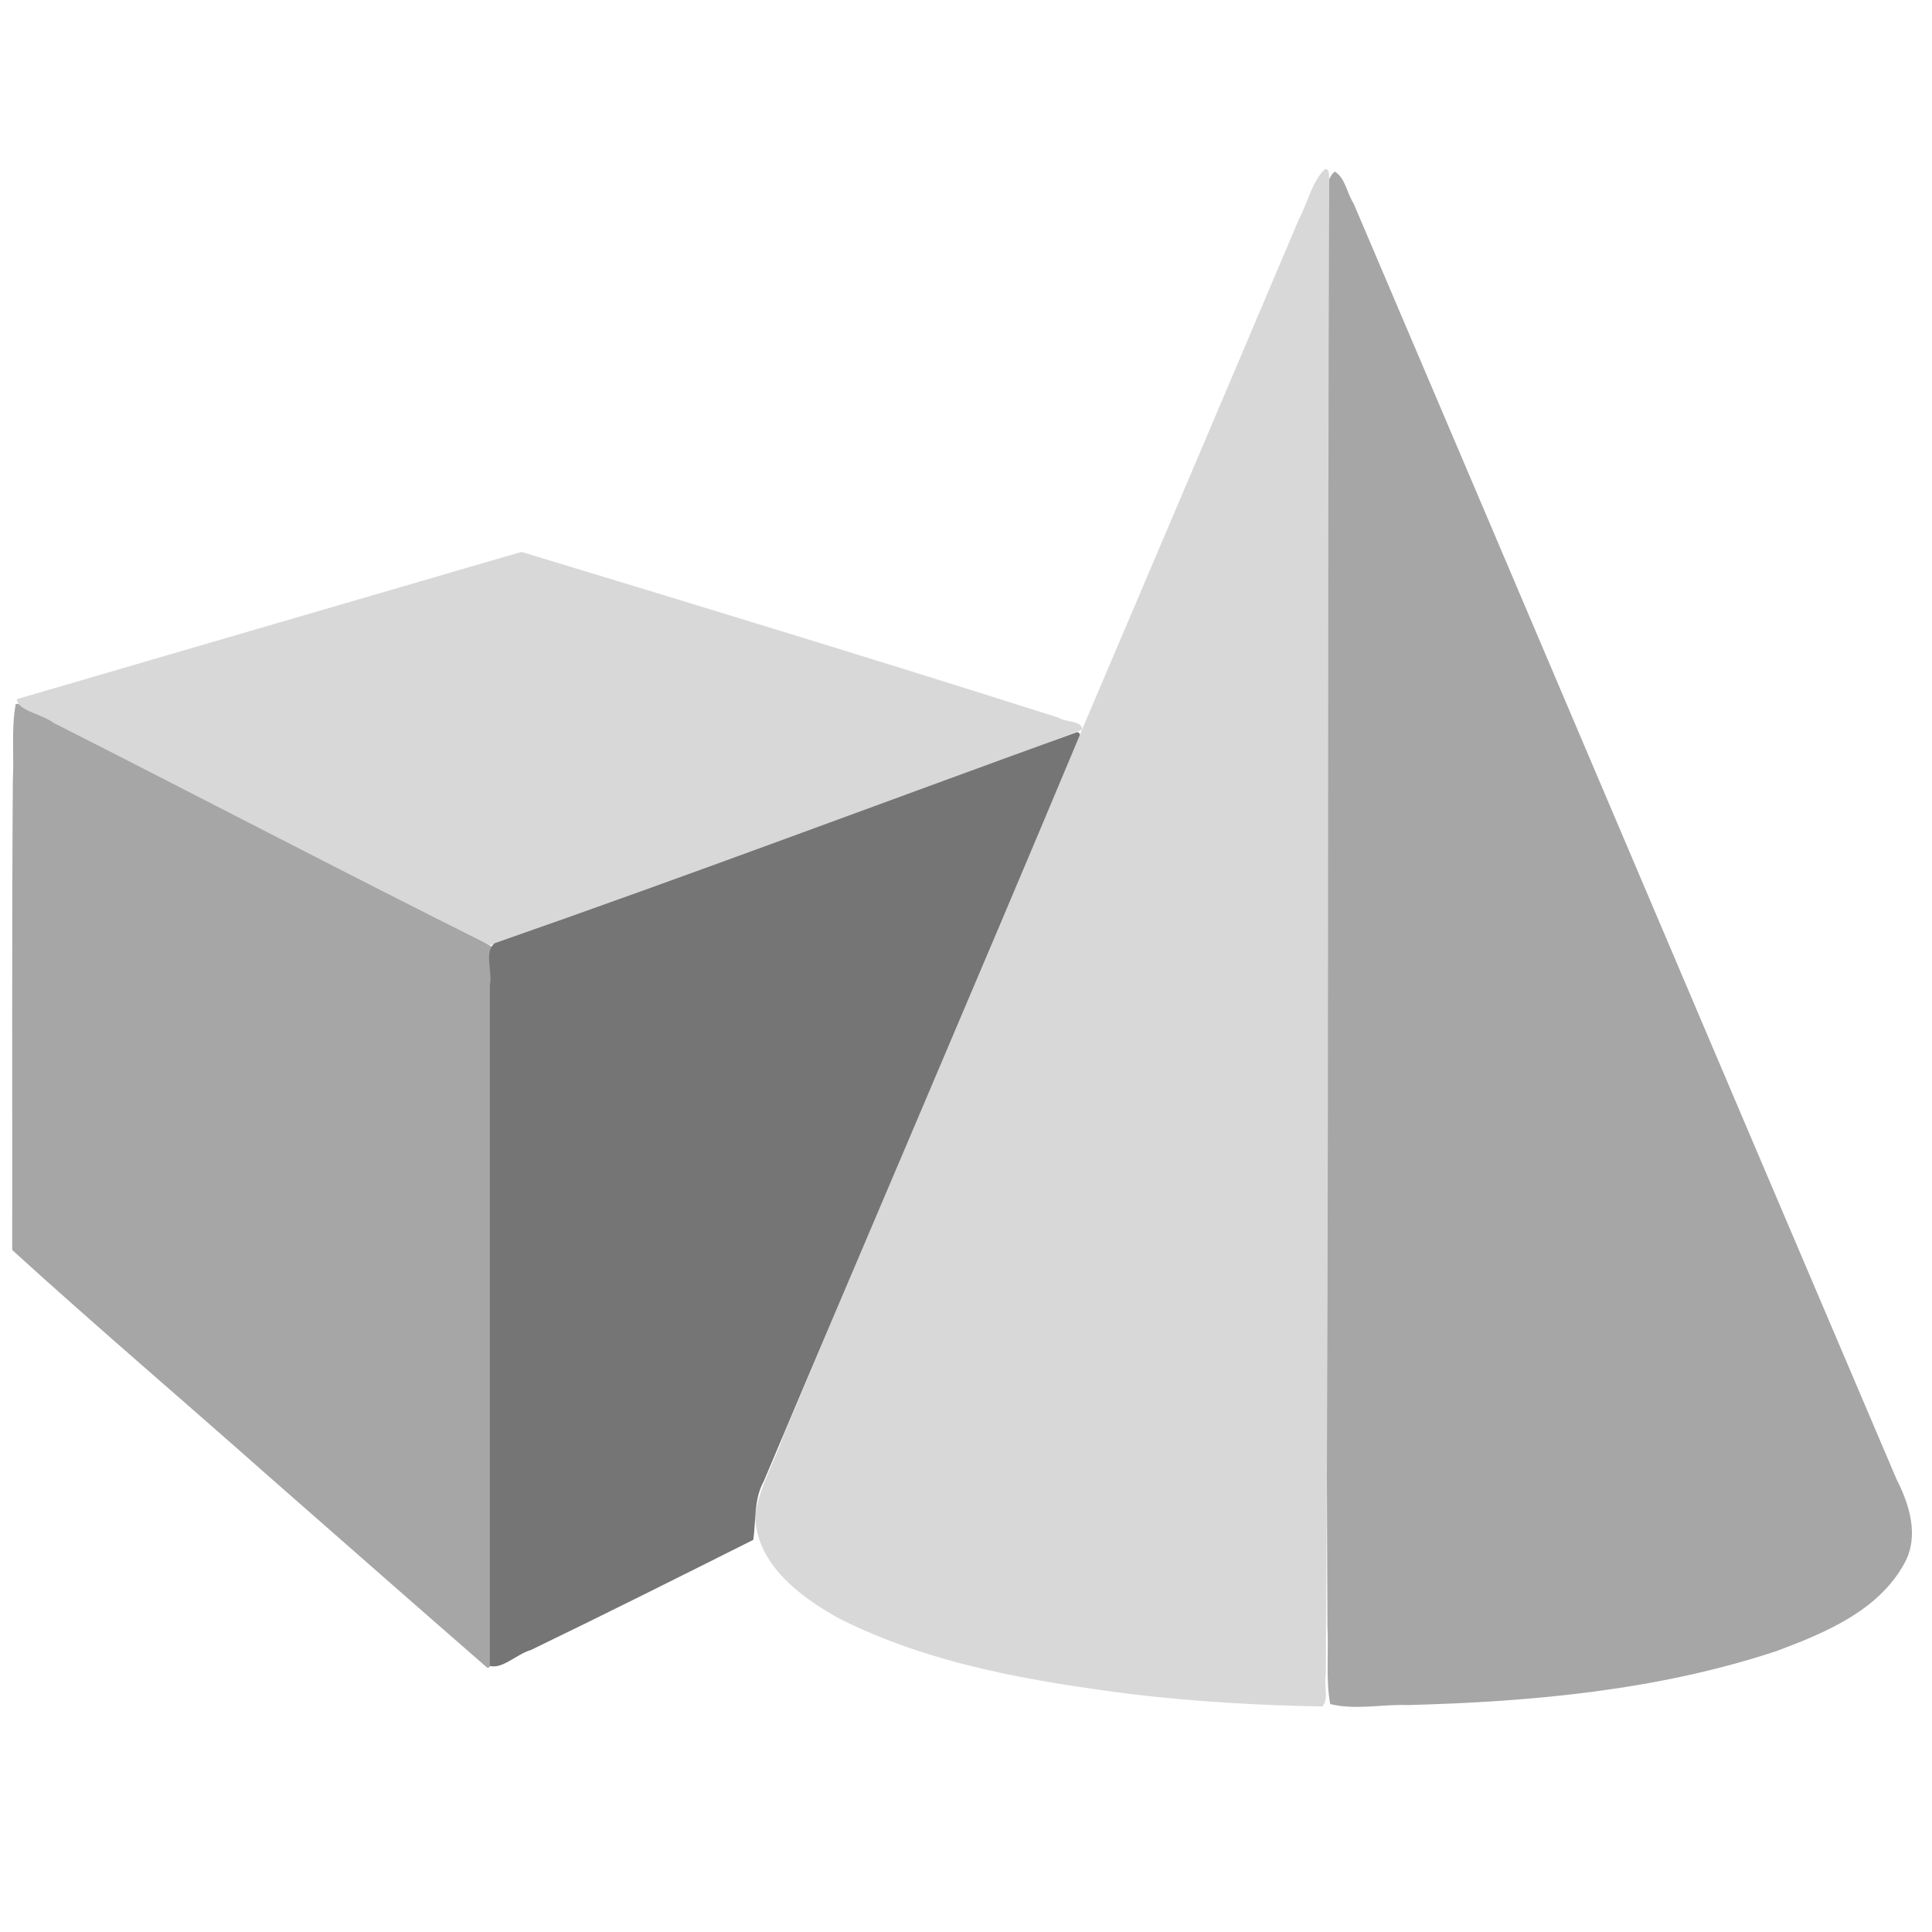 <?xml version="1.0" encoding="UTF-8" standalone="no"?>
<!-- Created with Inkscape (http://www.inkscape.org/) -->

<svg
   xmlns:dc="http://purl.org/dc/elements/1.1/"
   xmlns:cc="http://creativecommons.org/ns#"
   xmlns:rdf="http://www.w3.org/1999/02/22-rdf-syntax-ns#"
   xmlns:svg="http://www.w3.org/2000/svg"
   xmlns="http://www.w3.org/2000/svg"
   xmlns:sodipodi="http://sodipodi.sourceforge.net/DTD/sodipodi-0.dtd"
   xmlns:inkscape="http://www.inkscape.org/namespaces/inkscape"
   width="200mm"
   height="200mm"
   viewBox="0 0 200 200"
   version="1.1"
   id="svg1432"
   sodipodi:docname="m-scene.svg"
   inkscape:version="0.92.2 (5c3e80d, 2017-08-06)">
  <defs
     id="defs1426">
    <inkscape:perspective
       sodipodi:type="inkscape:persp3d"
       inkscape:vp_x="-152.95119 : 206.21567 : 1"
       inkscape:vp_y="0 : 3428.8593 : 0"
       inkscape:vp_z="607.07431 : 303.41767 : 1"
       inkscape:persp3d-origin="226.70415 : 60.167662 : 1"
       id="perspective1977" />
  </defs>
  <sodipodi:namedview
     id="base"
     pagecolor="#ffffff"
     bordercolor="#666666"
     borderopacity="1.0"
     inkscape:pageopacity="0.0"
     inkscape:pageshadow="2"
     inkscape:zoom="0.7"
     inkscape:cx="241.98063"
     inkscape:cy="284.93094"
     inkscape:document-units="mm"
     inkscape:current-layer="layer1"
     showgrid="false"
     inkscape:pagecheckerboard="false"
     inkscape:window-width="2560"
     inkscape:window-height="1537"
     inkscape:window-x="1672"
     inkscape:window-y="-8"
     inkscape:window-maximized="1">
    <inkscape:grid
       type="xygrid"
       id="grid2025" />
  </sodipodi:namedview>
  <g
     inkscape:label="Layer 1"
     inkscape:groupmode="layer"
     id="layer1"
     transform="translate(0,-97)">
    <g
       id="g4565"
       transform="translate(173.859,31.538)">
      <path
         inkscape:connector-curvature="0"
         id="path4522"
         d="m -35.707,83.238 c -1.185,0.991 -0.51,2.977 -0.731,4.322 -0.169,48.754 -0.204,97.509 -0.009,146.263 0.146,2.658 -0.186,5.452 0.291,8.039 2.615,0.657 5.43,2.6e-4 8.108,0.106 12.855,-0.346 25.879,-1.533 38.144,-5.608 5.001,-1.869 10.57,-4.184 13.226,-9.132 1.491,-2.78 0.491,-6.004 -0.845,-8.621 -18.769,-44.012 -37.45,-88.063 -56.211,-132.078 -0.672,-1.015 -0.866,-2.655 -1.934,-3.298 z"
         style="fill:#a6a6a6;fill-opacity:1;stroke-width:0;stroke-miterlimit:4;stroke-dasharray:none" />
      <path
         inkscape:connector-curvature="0"
         id="path4526"
         d="m -36.706,82.971 c -1.375,1.348 -1.78,3.492 -2.686,5.174 -17.769,41.979 -35.76,83.866 -53.35,125.92 -0.957,2.772 -2.566,5.42 -2.95,8.346 0.168,5.026 4.694,8.387 8.71,10.6 9.397,4.745 19.956,6.501 30.301,7.835 6.543,0.77 13.13,1.155 19.715,1.27 0.707,-0.786 0.119,-2.228 0.352,-3.233 0.366,-51.644 0.141,-103.292 0.358,-154.935 -0.057,-0.319 0.075,-1.029 -0.45,-0.976 z"
         style="fill:#d8d8d8;fill-opacity:1;stroke-width:0;stroke-miterlimit:4;stroke-dasharray:none" />
    </g>
    <path
       style="fill:#a6a6a6;fill-opacity:1;stroke-width:0;stroke-miterlimit:4;stroke-dasharray:none"
       d="m 1.628,169.885 c -0.478,2.536 -0.154,5.28 -0.299,7.888 -0.113,16.209 -0.048,32.419 -0.065,48.628 8.592,7.821 17.503,15.406 26.219,23.135 7.658,6.713 15.303,13.443 22.984,20.131 0.969,-0.3 0.195,-2.214 0.463,-3.131 0.063,-23.83 0.028,-47.661 0.035,-71.491 -3.333,-2.084 -7.114,-3.684 -10.617,-5.585 C 27.532,182.925 14.735,176.357 1.899,169.864 l -0.266,0.021 z"
       id="path4520"
       inkscape:connector-curvature="0" />
    <path
       style="fill:#d8d8d8;fill-opacity:1;stroke-width:0;stroke-miterlimit:4;stroke-dasharray:none"
       d="m 50.103,155.261 c -16.124,4.697 -32.245,9.407 -48.365,14.117 0.074,1.211 2.703,1.568 3.764,2.432 15.096,7.644 30.086,15.499 45.227,23.053 6.605,-2.022 13.083,-4.626 19.625,-6.909 13.89,-5.114 27.874,-10.026 41.653,-15.418 0.043,-0.975 -1.762,-0.754 -2.408,-1.239 -18.488,-5.872 -37.058,-11.541 -55.613,-17.162 -1.294,0.375 -2.587,0.75 -3.881,1.125 z"
       id="path4524"
       inkscape:connector-curvature="0" />
    <path
       style="fill:#757575;fill-opacity:1;stroke-width:0;stroke-miterlimit:4;stroke-dasharray:none"
       d="m 111.479,172.797 c -20.089,7.268 -40.089,14.809 -60.265,21.842 -1.158,0.866 -0.186,3.015 -0.505,4.37 0,23.478 0,46.957 0,70.435 1.224,0.411 2.858,-1.255 4.229,-1.626 7.718,-3.729 15.378,-7.573 23.041,-11.413 0.292,-1.974 0.039,-4.183 1.083,-6.056 10.864,-25.747 21.899,-51.421 32.698,-77.196 0.091,-0.187 -0.105,-0.382 -0.28,-0.358 z"
       id="path4528"
       inkscape:connector-curvature="0" />
  </g>
</svg>
